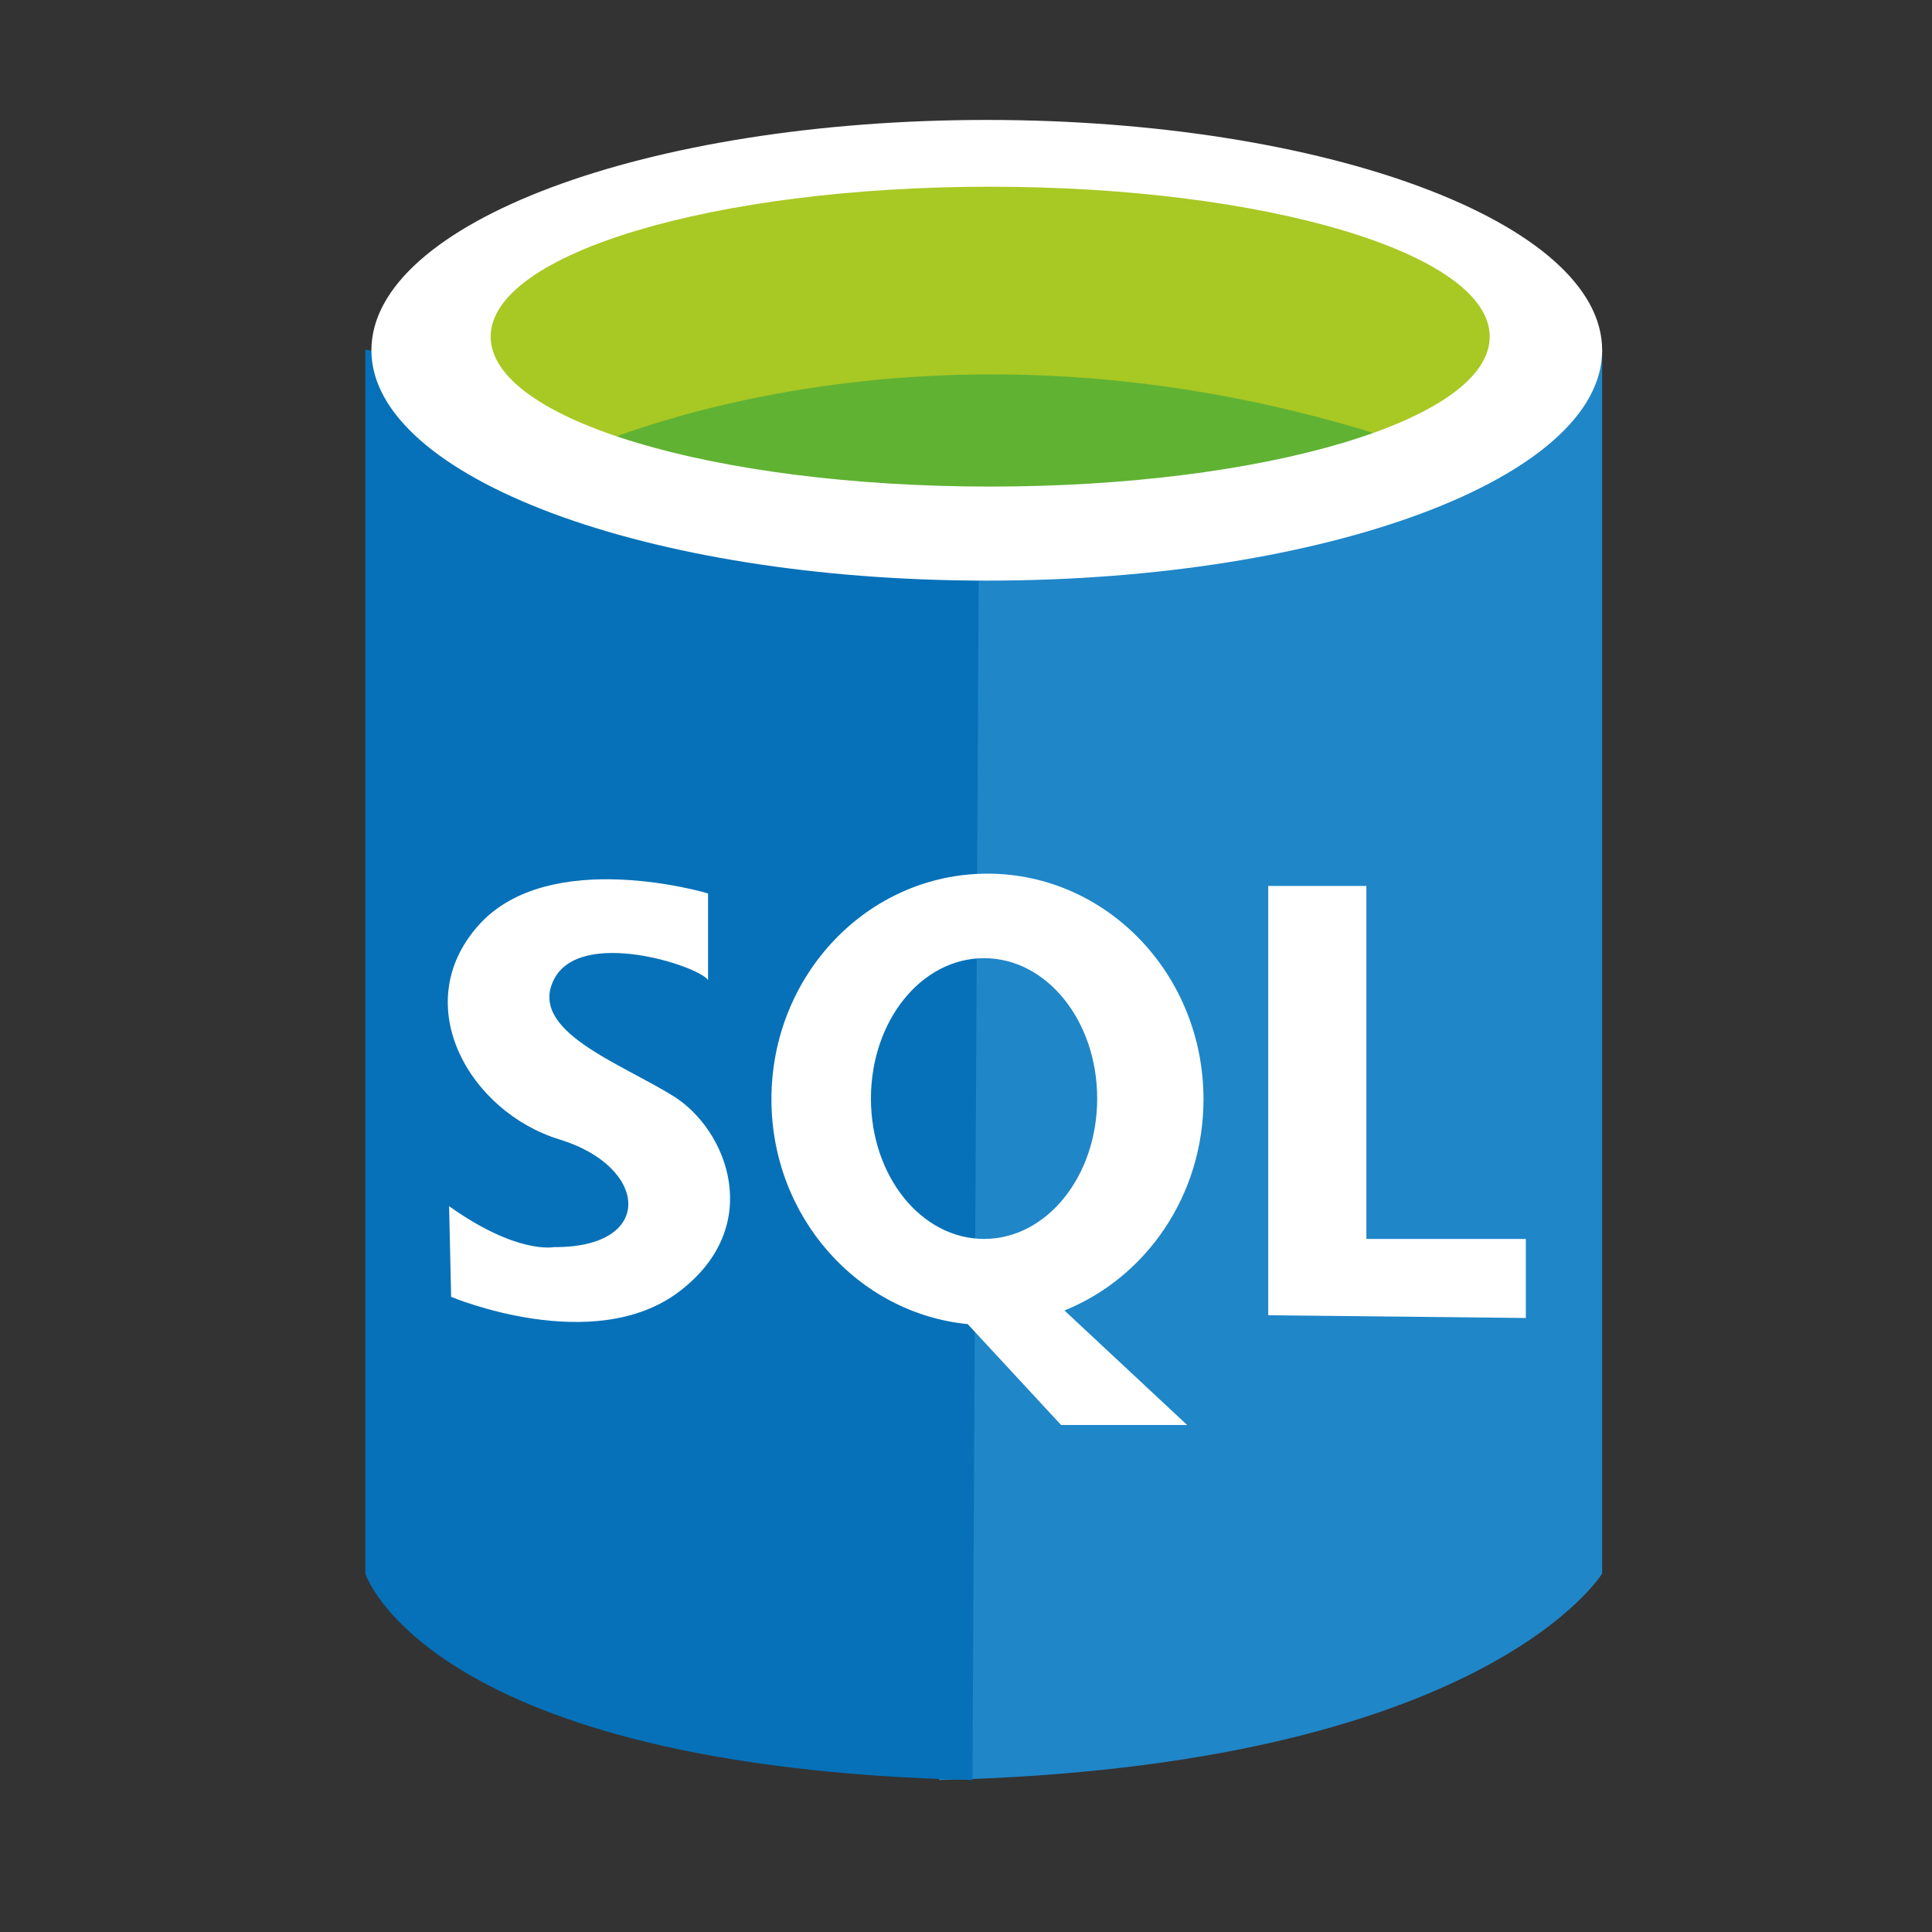 <svg enable-background="new 0 0 283.5 283.5" viewBox="0 0 283.5 283.5" xmlns="http://www.w3.org/2000/svg"><rect x="0" y="0" width="283.5" height="283.5" fill="#333333" stroke="none"/><path d="m235.1 51.3v179.6s-17.3 28.4-97.3 30.3l-1-194.2z" fill="#1f86c8"/><path d="m53.6 51.3v179.6s9.1 28.4 89.1 30.3l1-194.2z" fill="#0671b8"/><ellipse cx="145.4" cy="49.8" fill="#a8c824" rx="77.3" ry="25.1"/><path d="m82.7 67.2s52.2-26.2 124-2l-16.8 10.5-70.8 3.3z" fill="#60b233"/><g fill="#fff"><path d="m144.8 17.6c-49.9 0-90.3 15.1-90.3 33.8 0 18.6 40.4 33.8 90.3 33.8s90.3-15.1 90.3-33.8-40.5-33.8-90.3-33.8zm.5 53.8c-40.5 0-73.3-9.8-73.3-22s32.8-22 73.3-22 73.3 9.8 73.3 22-32.9 22-73.3 22z"/><path d="m186.1 130v63l37.8.4v-11.6h-23.4v-51.8z"/><path d="m176.6 161.3c0-18.3-14.2-33.1-31.7-33.1s-31.7 14.8-31.7 33.1c0 17.3 12.7 31.4 28.8 33l13.7 14.8h18.5l-18-16.8c11.9-4.8 20.4-16.8 20.4-31zm-48.8-.1c0-11.4 7.4-20.6 16.6-20.6s16.6 9.2 16.6 20.6-7.4 20.6-16.6 20.6-16.6-9.2-16.6-20.6z"/><path d="m65.9 177 .3 13.3s20.9 8.8 33.5-.8 7-23.7-.8-28.6-21.5-9.6-17.6-17.2 21.1-2 22.6.1v-12.7s-23.3-7-33.7 4.7-1.2 27.4 11.9 31.4 14.1 15.9-.8 15.8c-.1 0-5.4 1.1-15.4-6z"/></g></svg>